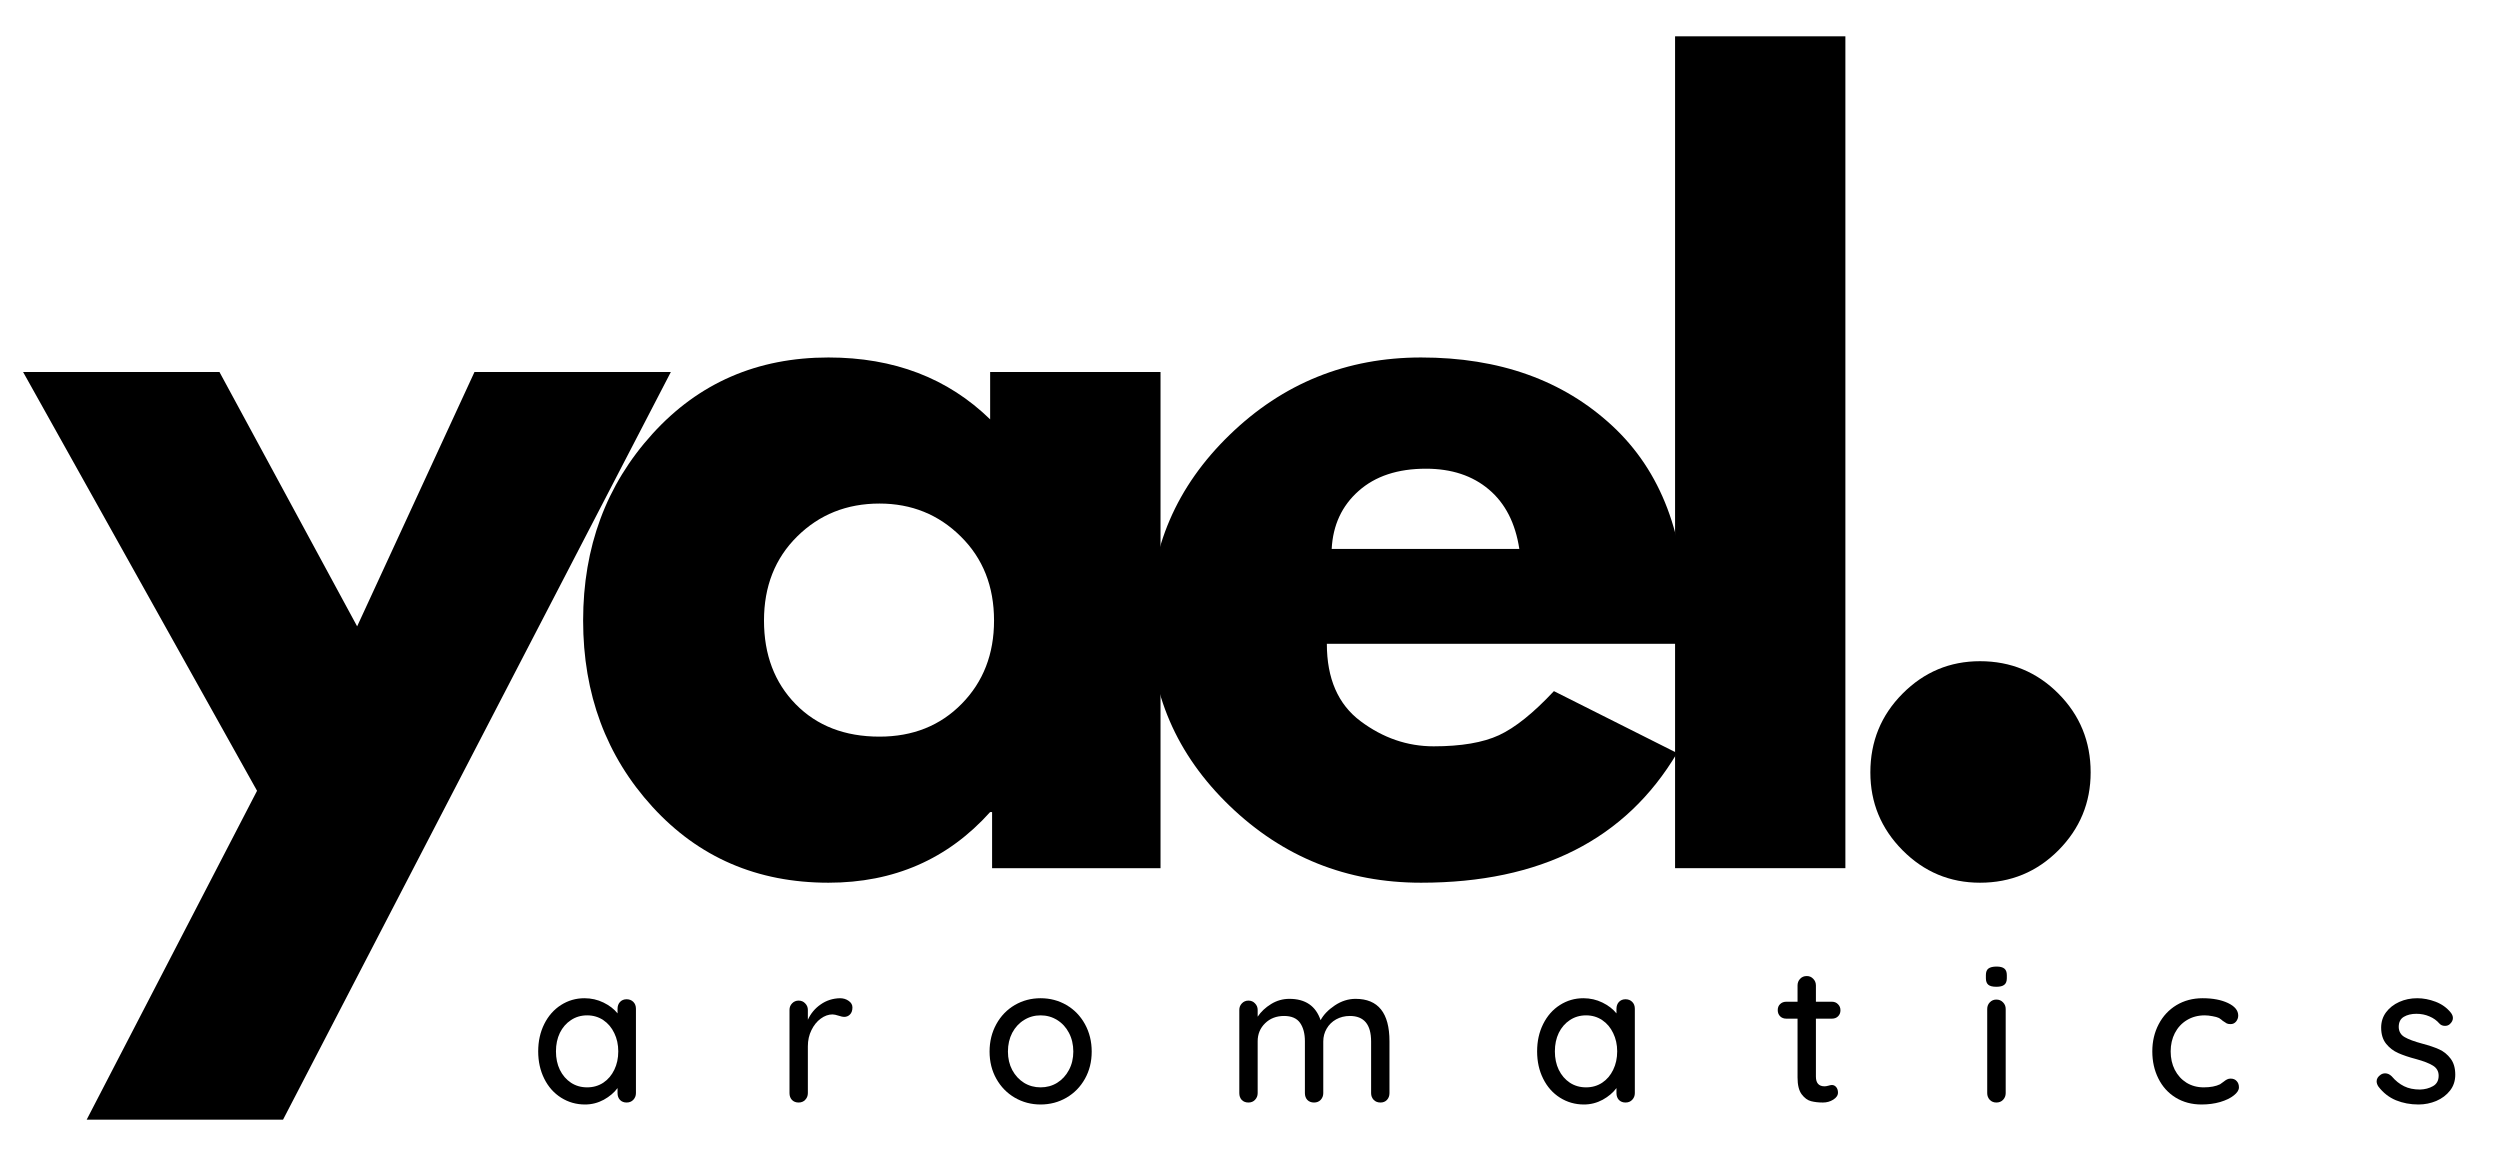 <svg width="104" height="48" viewBox="0 0 104 48" fill="none" xmlns="http://www.w3.org/2000/svg">
<g clip-path="url(#clip0_1_67)">
<path d="M19.738 15.476H27.907L11.774 46.579H3.605L10.693 32.897L0.961 15.476H9.13L14.857 26.056L19.738 15.476Z" fill="black"/>
<path d="M27.14 33.562C25.219 31.457 24.258 28.874 24.258 25.815C24.258 22.757 25.219 20.169 27.14 18.051C29.062 15.931 31.503 14.871 34.464 14.871C37.188 14.871 39.43 15.729 41.19 17.446V15.476H48.278V36.116H41.271V33.781H41.19C39.43 35.741 37.188 36.721 34.464 36.721C31.503 36.721 29.062 35.668 27.14 33.562ZM33.162 22.317C32.241 23.227 31.782 24.394 31.782 25.815C31.782 27.238 32.222 28.398 33.102 29.296C33.984 30.195 35.145 30.644 36.586 30.644C37.975 30.644 39.117 30.188 40.011 29.274C40.905 28.363 41.352 27.209 41.352 25.815C41.352 24.394 40.891 23.227 39.968 22.317C39.048 21.405 37.921 20.948 36.586 20.948C35.225 20.948 34.084 21.405 33.162 22.317Z" fill="black"/>
<path d="M70.088 26.781H55.197C55.197 28.229 55.664 29.302 56.598 30C57.531 30.698 58.545 31.047 59.638 31.047C60.785 31.047 61.692 30.892 62.358 30.584C63.027 30.274 63.789 29.664 64.643 28.751L69.767 31.326C67.632 34.923 64.081 36.721 59.117 36.721C56.022 36.721 53.367 35.655 51.153 33.523C48.938 31.389 47.831 28.82 47.831 25.815C47.831 22.811 48.938 20.236 51.153 18.09C53.367 15.944 56.022 14.871 59.117 14.871C62.373 14.871 65.023 15.817 67.064 17.708C69.107 19.6 70.13 22.302 70.13 25.815C70.13 26.299 70.115 26.621 70.088 26.781ZM55.398 22.837H63.204C63.041 21.764 62.62 20.94 61.94 20.365C61.259 19.787 60.385 19.498 59.318 19.498C58.145 19.498 57.211 19.807 56.517 20.425C55.822 21.041 55.449 21.844 55.398 22.837Z" fill="black"/>
<path d="M69.683 36.116V1.511H76.768V36.116H69.683Z" fill="black"/>
<path d="M82.368 27.506C83.649 27.506 84.736 27.956 85.63 28.854C86.524 29.753 86.971 30.845 86.971 32.133C86.971 33.392 86.524 34.472 85.63 35.373C84.736 36.271 83.649 36.721 82.368 36.721C81.114 36.721 80.041 36.271 79.148 35.373C78.253 34.472 77.807 33.392 77.807 32.133C77.807 30.845 78.253 29.753 79.148 28.854C80.041 27.956 81.114 27.506 82.368 27.506Z" fill="black"/>
<path d="M26.066 41.569C26.179 41.569 26.272 41.606 26.344 41.676C26.417 41.748 26.455 41.844 26.455 41.964V45.475C26.455 45.584 26.417 45.676 26.344 45.754C26.272 45.829 26.179 45.865 26.066 45.865C25.955 45.865 25.863 45.83 25.793 45.758C25.724 45.684 25.69 45.59 25.69 45.475V45.264C25.55 45.453 25.359 45.615 25.118 45.749C24.876 45.88 24.615 45.947 24.337 45.947C23.971 45.947 23.641 45.852 23.342 45.664C23.043 45.475 22.809 45.212 22.641 44.874C22.473 44.537 22.389 44.157 22.389 43.737C22.389 43.316 22.473 42.937 22.641 42.599C22.809 42.262 23.041 41.998 23.337 41.809C23.633 41.621 23.958 41.526 24.311 41.526C24.595 41.526 24.86 41.586 25.105 41.706C25.35 41.825 25.545 41.975 25.69 42.157V41.964C25.69 41.85 25.724 41.756 25.793 41.681C25.863 41.607 25.955 41.569 26.066 41.569ZM24.426 45.234C24.676 45.234 24.9 45.17 25.097 45.041C25.293 44.91 25.445 44.731 25.554 44.505C25.665 44.279 25.72 44.023 25.72 43.737C25.72 43.456 25.665 43.203 25.554 42.977C25.445 42.748 25.293 42.568 25.097 42.436C24.9 42.305 24.676 42.239 24.426 42.239C24.172 42.239 23.948 42.305 23.752 42.436C23.555 42.565 23.401 42.743 23.29 42.968C23.181 43.195 23.128 43.451 23.128 43.737C23.128 44.023 23.181 44.279 23.29 44.505C23.401 44.731 23.555 44.91 23.752 45.041C23.948 45.17 24.172 45.234 24.426 45.234Z" fill="black"/>
<path d="M34.944 41.526C35.083 41.526 35.205 41.564 35.307 41.638C35.41 41.71 35.461 41.8 35.461 41.908C35.461 42.037 35.427 42.136 35.358 42.204C35.292 42.271 35.211 42.303 35.115 42.303C35.066 42.303 34.993 42.288 34.897 42.256C34.783 42.219 34.694 42.2 34.632 42.2C34.464 42.2 34.3 42.259 34.141 42.376C33.984 42.491 33.856 42.65 33.757 42.852C33.657 43.053 33.607 43.277 33.607 43.526V45.475C33.607 45.584 33.57 45.676 33.496 45.754C33.425 45.829 33.334 45.865 33.223 45.865C33.109 45.865 33.016 45.83 32.946 45.758C32.877 45.684 32.843 45.59 32.843 45.475V42.011C32.843 41.906 32.878 41.816 32.95 41.741C33.023 41.664 33.114 41.625 33.223 41.625C33.334 41.625 33.425 41.664 33.496 41.741C33.57 41.816 33.607 41.906 33.607 42.011V42.423C33.727 42.16 33.904 41.947 34.141 41.784C34.377 41.618 34.645 41.533 34.944 41.526Z" fill="black"/>
<path d="M45.415 43.745C45.415 44.166 45.321 44.543 45.133 44.878C44.945 45.213 44.689 45.475 44.364 45.664C44.04 45.852 43.681 45.947 43.288 45.947C42.897 45.947 42.541 45.852 42.216 45.664C41.892 45.475 41.636 45.213 41.448 44.878C41.26 44.543 41.166 44.166 41.166 43.745C41.166 43.325 41.26 42.945 41.448 42.603C41.636 42.263 41.892 41.998 42.216 41.809C42.541 41.621 42.897 41.526 43.288 41.526C43.681 41.526 44.04 41.621 44.364 41.809C44.689 41.998 44.945 42.263 45.133 42.603C45.321 42.945 45.415 43.325 45.415 43.745ZM44.65 43.745C44.65 43.453 44.588 43.194 44.467 42.964C44.347 42.736 44.183 42.558 43.976 42.432C43.771 42.303 43.541 42.239 43.288 42.239C43.037 42.239 42.808 42.303 42.601 42.432C42.396 42.558 42.231 42.736 42.109 42.964C41.99 43.194 41.93 43.453 41.93 43.745C41.93 44.032 41.99 44.288 42.109 44.513C42.231 44.74 42.396 44.917 42.601 45.046C42.808 45.172 43.037 45.234 43.288 45.234C43.541 45.234 43.771 45.172 43.976 45.046C44.183 44.917 44.347 44.74 44.467 44.513C44.588 44.288 44.65 44.032 44.65 43.745Z" fill="black"/>
<path d="M56.393 41.552C57.333 41.552 57.802 42.14 57.802 43.316V45.475C57.802 45.59 57.766 45.684 57.696 45.758C57.627 45.83 57.538 45.865 57.427 45.865C57.312 45.865 57.218 45.829 57.145 45.754C57.073 45.676 57.038 45.584 57.038 45.475V43.325C57.038 42.618 56.743 42.264 56.154 42.264C55.943 42.264 55.753 42.312 55.582 42.406C55.413 42.501 55.283 42.629 55.189 42.792C55.095 42.953 55.048 43.13 55.048 43.325V45.475C55.048 45.584 55.012 45.676 54.941 45.754C54.87 45.829 54.777 45.865 54.664 45.865C54.55 45.865 54.457 45.83 54.386 45.758C54.318 45.684 54.284 45.59 54.284 45.475V43.316C54.284 42.998 54.217 42.744 54.083 42.552C53.949 42.361 53.727 42.264 53.417 42.264C53.098 42.264 52.834 42.366 52.627 42.569C52.422 42.77 52.319 43.019 52.319 43.316V45.475C52.319 45.584 52.282 45.676 52.208 45.754C52.137 45.829 52.046 45.865 51.935 45.865C51.821 45.865 51.728 45.83 51.657 45.758C51.589 45.684 51.555 45.59 51.555 45.475V42.011C51.555 41.906 51.59 41.816 51.662 41.741C51.735 41.664 51.826 41.625 51.935 41.625C52.046 41.625 52.137 41.664 52.208 41.741C52.282 41.816 52.319 41.906 52.319 42.011V42.294C52.458 42.086 52.645 41.91 52.879 41.767C53.111 41.624 53.366 41.552 53.639 41.552C54.305 41.552 54.737 41.848 54.937 42.44C55.057 42.215 55.253 42.01 55.526 41.827C55.8 41.644 56.088 41.552 56.393 41.552Z" fill="black"/>
<path d="M67.621 41.569C67.734 41.569 67.827 41.606 67.898 41.676C67.972 41.748 68.009 41.844 68.009 41.964V45.475C68.009 45.584 67.972 45.676 67.898 45.754C67.827 45.829 67.734 45.865 67.621 45.865C67.51 45.865 67.418 45.83 67.347 45.758C67.279 45.684 67.245 45.59 67.245 45.475V45.264C67.105 45.453 66.914 45.615 66.673 45.749C66.43 45.88 66.17 45.947 65.891 45.947C65.526 45.947 65.195 45.852 64.896 45.664C64.597 45.475 64.364 45.212 64.196 44.874C64.027 44.537 63.944 44.157 63.944 43.737C63.944 43.316 64.027 42.937 64.196 42.599C64.364 42.262 64.595 41.998 64.892 41.809C65.188 41.621 65.512 41.526 65.866 41.526C66.15 41.526 66.415 41.586 66.66 41.706C66.904 41.825 67.1 41.975 67.245 42.157V41.964C67.245 41.85 67.279 41.756 67.347 41.681C67.418 41.607 67.51 41.569 67.621 41.569ZM65.981 45.234C66.231 45.234 66.455 45.17 66.651 45.041C66.848 44.91 66.999 44.731 67.108 44.505C67.219 44.279 67.275 44.023 67.275 43.737C67.275 43.456 67.219 43.203 67.108 42.977C66.999 42.748 66.848 42.568 66.651 42.436C66.455 42.305 66.231 42.239 65.981 42.239C65.727 42.239 65.503 42.305 65.306 42.436C65.11 42.565 64.956 42.743 64.845 42.968C64.736 43.195 64.683 43.451 64.683 43.737C64.683 44.023 64.736 44.279 64.845 44.505C64.956 44.731 65.11 44.91 65.306 45.041C65.503 45.17 65.727 45.234 65.981 45.234Z" fill="black"/>
<path d="M75.542 42.376V44.788C75.542 45.057 75.663 45.191 75.905 45.191C75.942 45.191 75.992 45.183 76.055 45.166C76.12 45.146 76.171 45.136 76.208 45.136C76.279 45.136 76.339 45.166 76.388 45.226C76.436 45.286 76.46 45.362 76.46 45.453C76.46 45.565 76.394 45.663 76.264 45.745C76.136 45.826 75.992 45.865 75.833 45.865C75.653 45.865 75.489 45.847 75.341 45.809C75.196 45.773 75.065 45.676 74.949 45.522C74.834 45.367 74.778 45.135 74.778 44.822V42.376H74.308C74.206 42.376 74.12 42.344 74.052 42.277C73.986 42.209 73.954 42.123 73.954 42.02C73.954 41.917 73.986 41.834 74.052 41.771C74.12 41.705 74.206 41.672 74.308 41.672H74.778V40.994C74.778 40.886 74.813 40.794 74.885 40.719C74.955 40.642 75.048 40.603 75.162 40.603C75.27 40.603 75.36 40.642 75.431 40.719C75.505 40.794 75.542 40.886 75.542 40.994V41.672H76.208C76.311 41.672 76.394 41.706 76.46 41.775C76.529 41.842 76.563 41.925 76.563 42.028C76.563 42.131 76.529 42.216 76.46 42.282C76.394 42.345 76.311 42.376 76.208 42.376H75.542Z" fill="black"/>
<path d="M83.437 45.475C83.437 45.584 83.4 45.676 83.326 45.754C83.254 45.829 83.162 45.865 83.048 45.865C82.939 45.865 82.849 45.829 82.775 45.754C82.704 45.676 82.668 45.584 82.668 45.475V41.973C82.668 41.864 82.704 41.773 82.775 41.698C82.849 41.621 82.939 41.582 83.048 41.582C83.162 41.582 83.254 41.621 83.326 41.698C83.4 41.773 83.437 41.864 83.437 41.973V45.475ZM83.048 41.05C82.891 41.05 82.779 41.022 82.711 40.964C82.645 40.907 82.613 40.817 82.613 40.694V40.565C82.613 40.434 82.648 40.342 82.72 40.29C82.793 40.237 82.905 40.209 83.057 40.209C83.207 40.209 83.315 40.238 83.382 40.294C83.45 40.349 83.484 40.439 83.484 40.565V40.694C83.484 40.822 83.448 40.915 83.377 40.968C83.309 41.023 83.199 41.05 83.048 41.05Z" fill="black"/>
<path d="M91.628 41.526C92.052 41.526 92.406 41.594 92.688 41.728C92.969 41.863 93.11 42.036 93.11 42.247C93.11 42.34 93.08 42.422 93.021 42.496C92.961 42.568 92.885 42.603 92.794 42.603C92.726 42.603 92.671 42.594 92.632 42.574C92.591 42.551 92.536 42.516 92.465 42.466C92.433 42.435 92.382 42.396 92.312 42.35C92.249 42.319 92.158 42.293 92.038 42.273C91.921 42.251 91.814 42.239 91.718 42.239C91.438 42.239 91.191 42.305 90.975 42.436C90.762 42.565 90.595 42.744 90.475 42.973C90.358 43.202 90.3 43.456 90.3 43.737C90.3 44.023 90.357 44.279 90.471 44.505C90.588 44.731 90.75 44.91 90.958 45.041C91.168 45.17 91.407 45.234 91.675 45.234C91.954 45.234 92.18 45.191 92.354 45.106C92.391 45.083 92.441 45.048 92.504 44.998C92.557 44.955 92.604 44.924 92.645 44.904C92.688 44.881 92.737 44.87 92.794 44.87C92.902 44.87 92.986 44.904 93.046 44.973C93.108 45.039 93.14 45.126 93.14 45.234C93.14 45.346 93.069 45.458 92.927 45.569C92.787 45.681 92.598 45.773 92.359 45.844C92.12 45.913 91.861 45.947 91.586 45.947C91.178 45.947 90.818 45.851 90.505 45.659C90.195 45.468 89.956 45.203 89.788 44.865C89.619 44.528 89.536 44.152 89.536 43.737C89.536 43.322 89.624 42.946 89.801 42.608C89.977 42.271 90.224 42.006 90.54 41.814C90.858 41.623 91.221 41.526 91.628 41.526Z" fill="black"/>
<path d="M98.941 45.2C98.892 45.126 98.868 45.053 98.868 44.981C98.868 44.876 98.925 44.784 99.039 44.706C99.093 44.67 99.154 44.651 99.223 44.651C99.319 44.651 99.409 44.691 99.492 44.771C99.651 44.958 99.823 45.096 100.009 45.187C100.193 45.279 100.415 45.325 100.675 45.325C100.877 45.319 101.056 45.272 101.213 45.183C101.369 45.095 101.448 44.95 101.448 44.749C101.448 44.567 101.368 44.426 101.209 44.329C101.052 44.232 100.82 44.142 100.512 44.058C100.21 43.979 99.96 43.894 99.761 43.805C99.564 43.717 99.398 43.589 99.261 43.419C99.125 43.247 99.056 43.024 99.056 42.749C99.056 42.507 99.125 42.293 99.261 42.11C99.398 41.928 99.579 41.784 99.808 41.681C100.035 41.578 100.284 41.526 100.555 41.526C100.811 41.526 101.065 41.576 101.32 41.672C101.576 41.77 101.785 41.919 101.947 42.118C102.009 42.194 102.041 42.271 102.041 42.35C102.041 42.439 101.999 42.524 101.913 42.603C101.859 42.653 101.791 42.676 101.712 42.676C101.615 42.676 101.537 42.644 101.478 42.578C101.367 42.449 101.228 42.35 101.063 42.282C100.901 42.211 100.72 42.174 100.521 42.174C100.316 42.174 100.142 42.216 100 42.299C99.857 42.383 99.787 42.524 99.787 42.724C99.792 42.913 99.874 43.053 100.034 43.144C100.193 43.237 100.437 43.327 100.764 43.415C101.048 43.49 101.285 43.569 101.473 43.655C101.661 43.741 101.819 43.87 101.947 44.041C102.075 44.211 102.139 44.432 102.139 44.706C102.139 44.962 102.067 45.182 101.922 45.367C101.776 45.554 101.586 45.697 101.354 45.797C101.12 45.896 100.872 45.947 100.611 45.947C100.271 45.947 99.958 45.888 99.671 45.771C99.383 45.651 99.14 45.461 98.941 45.2Z" fill="black"/>
</g>
<defs>
<clipPath id="clip0_1_67">
<rect width="102.486" height="48" fill="white" transform="translate(0.548)"/>
</clipPath>
</defs>
</svg>
